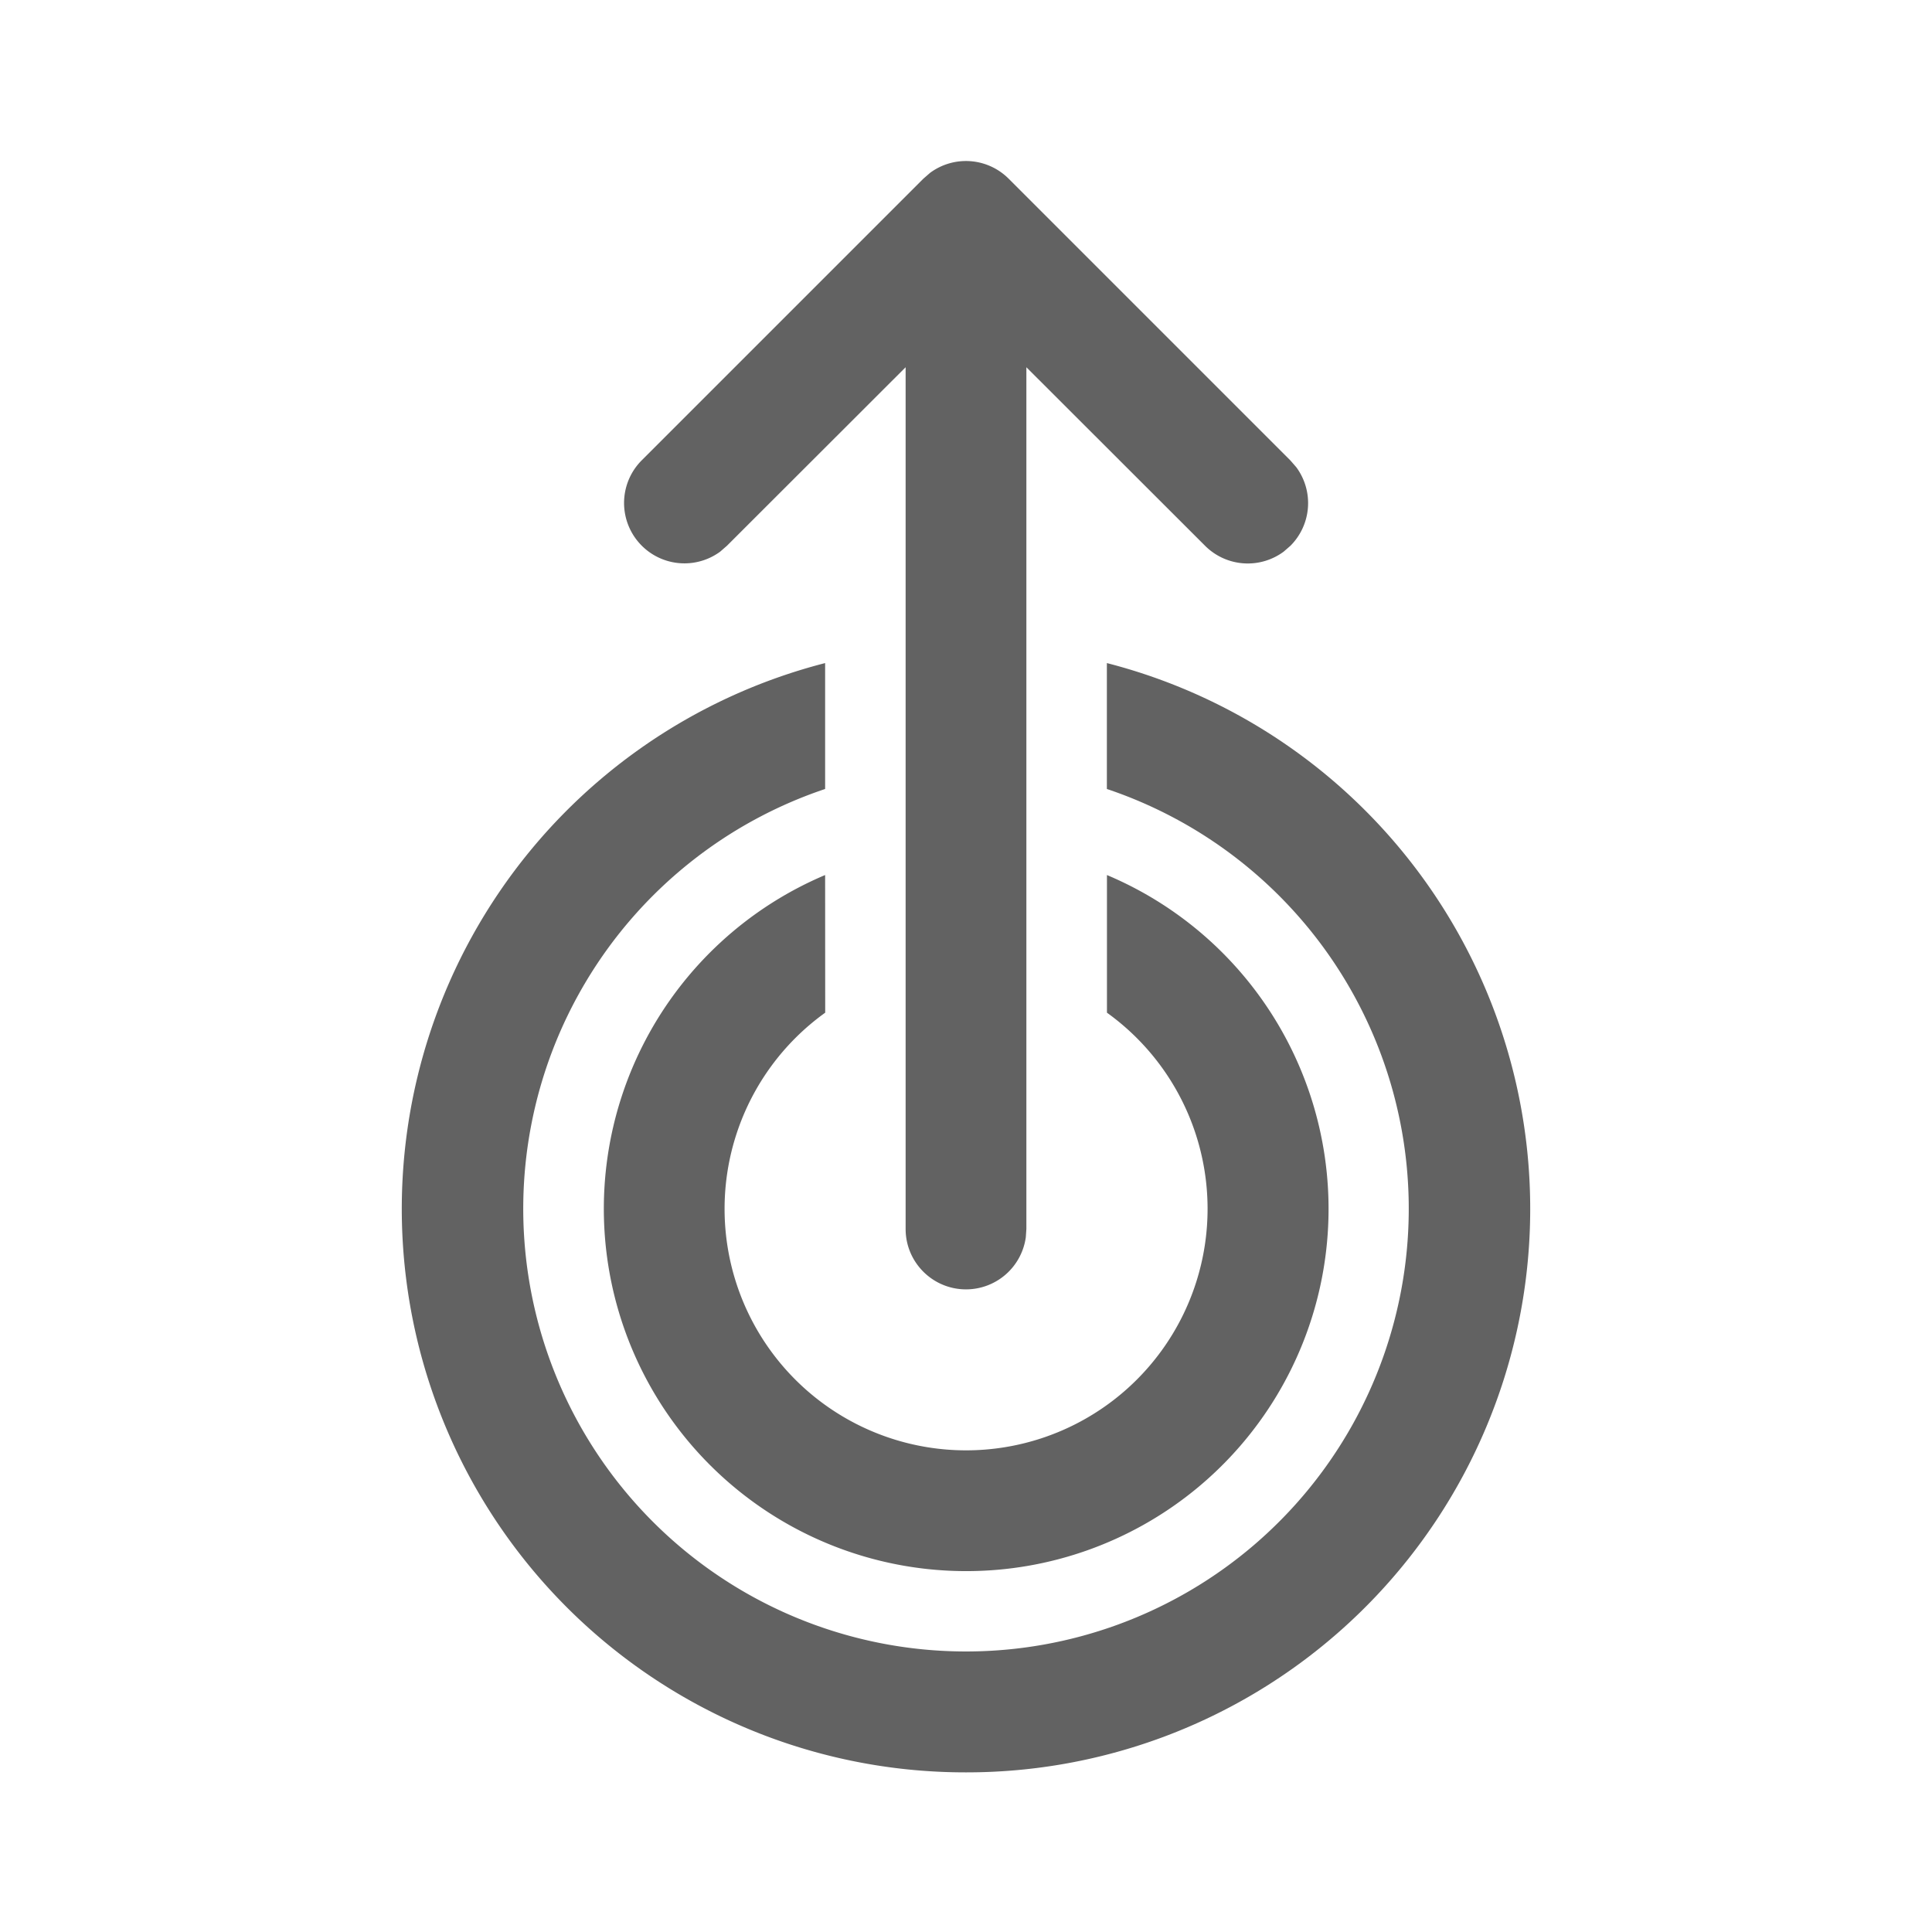 <svg xmlns="http://www.w3.org/2000/svg" xmlns:xlink="http://www.w3.org/1999/xlink" width="24" height="24" preserveAspectRatio="xMidYMid meet" viewBox="0 0 24 24" style="-ms-transform: rotate(360deg); -webkit-transform: rotate(360deg); transform: rotate(360deg);"><g fill="none"><path d="M12 16.017a.75.75 0 0 0 .743-.648l.007-.102V4.562l2.22 2.218a.75.75 0 0 0 .976.073l.084-.073a.75.75 0 0 0 .073-.976l-.073-.084l-3.5-3.5a.75.75 0 0 0-.976-.073l-.084.073l-3.5 3.5a.75.75 0 0 0 .976 1.133l.084-.073l2.22-2.218v10.705c0 .414.336.75.75.75zm0 6a7 7 0 0 0 1.75-13.78v1.564a5.5 5.5 0 1 1-3.5 0V8.237A7 7 0 0 0 12 22.017zm0-2.5a4.5 4.5 0 0 0 1.751-8.647v1.71a3 3 0 1 1-3.5 0l-.001-1.71A4.501 4.501 0 0 0 12 19.517z" fill="#626262"/></g><rect x="0" y="0" width="24" height="24" fill="rgba(0, 0, 0, 0)" /></svg>